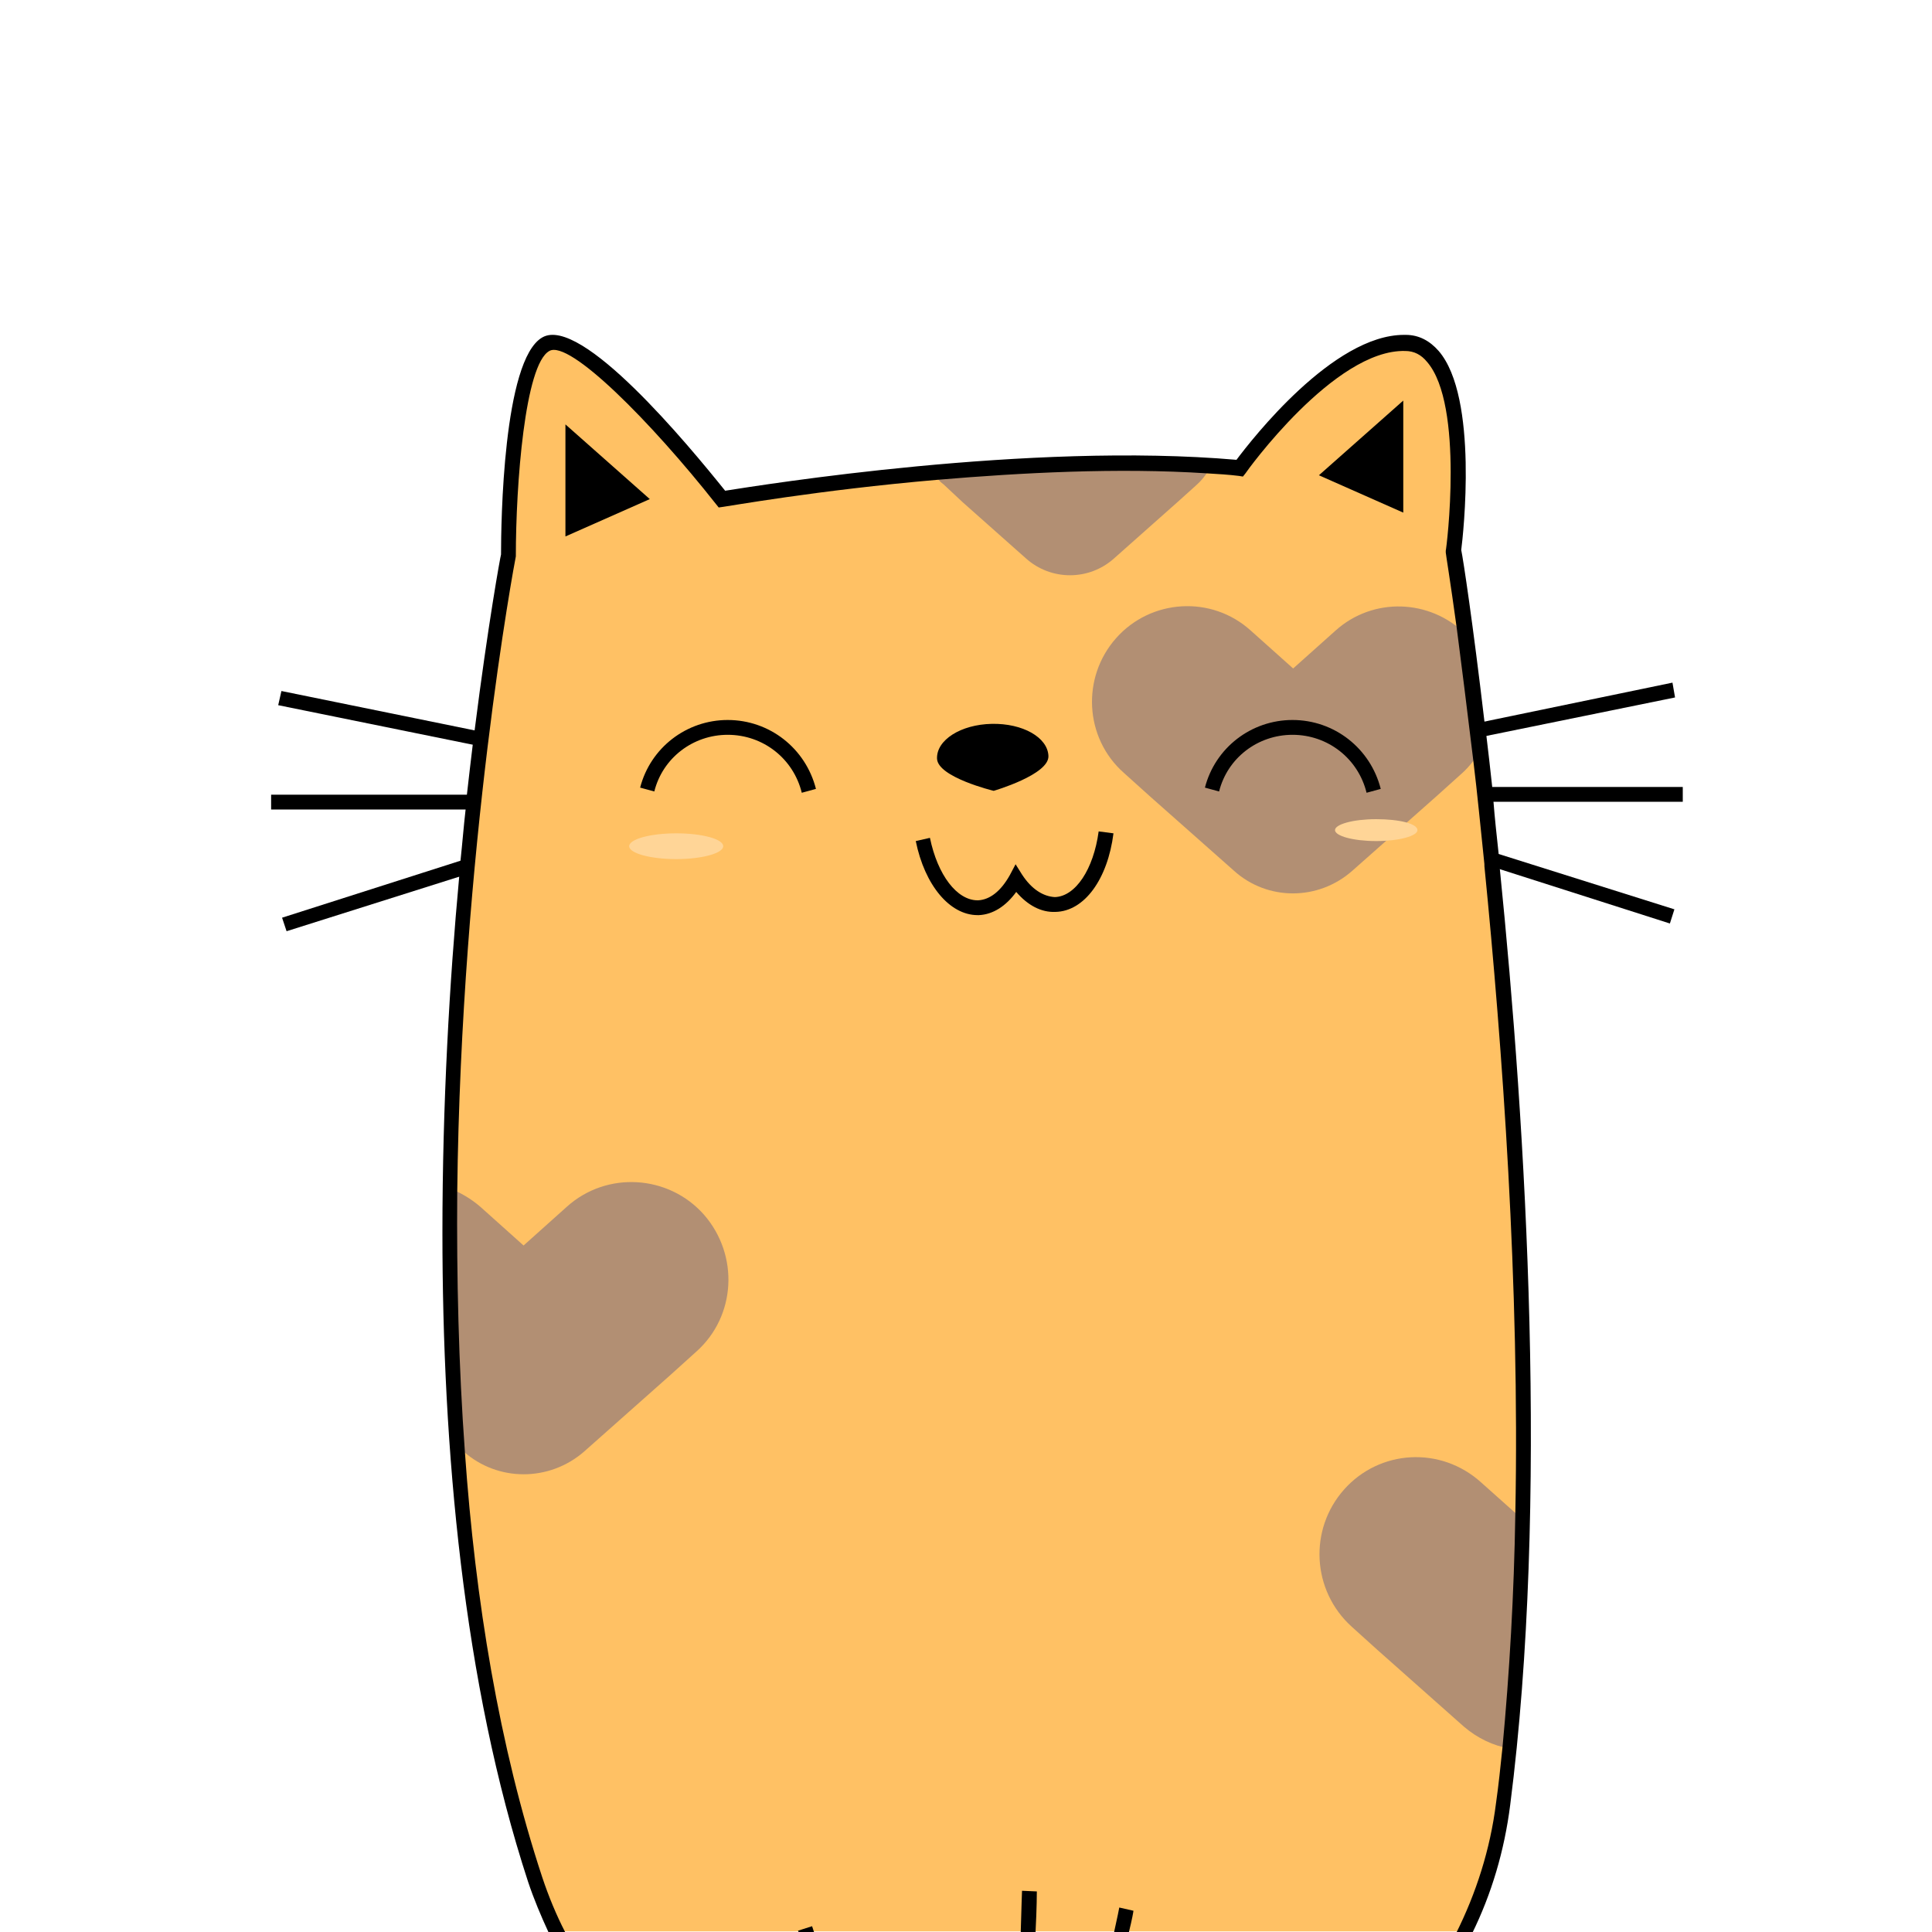 <?xml version="1.0" encoding="utf-8"?>
<!-- Generator: Adobe Illustrator 22.1.0, SVG Export Plug-In . SVG Version: 6.00 Build 0)  -->
<svg version="1.1" id="Layer_1" xmlns="http://www.w3.org/2000/svg" xmlns:xlink="http://www.w3.org/1999/xlink" x="0px" y="0px"
	 viewBox="0 0 300 300" style="enable-background:new 0 0 300 300;" xml:space="preserve">
<style type="text/css">
	.st0{fill:#FFFFFF;}
	.st1{fill:#FFC164;}
	.st2{fill:#B28F73;}
	.st3{fill:#FFD597;}
</style>
<rect class="st0" width="300" height="300"/>
<g>
	<g>
		<path class="st1" d="M235.8,253.9c-0.1,1.5-0.2,3-0.3,4.4c-0.2,2.9-0.4,5.7-0.7,8.6c0,0.3,0,0.5-0.1,0.8c-0.1,1-0.2,2-0.3,3
			c0,0.2,0,0.5-0.1,0.7c-0.3,2.9-0.6,5.7-1,8.5c-0.9,7.1-3,13.9-6.1,20H86.5c-1.3-2.6-2.4-5.4-3.4-8.2
			c-6.9-20.9-10.6-44.1-12.2-67.3c-0.1-1.4-0.2-2.8-0.3-4.2c-0.1-1.1-0.1-2.3-0.2-3.4c0-0.6-0.1-1.3-0.1-1.9c0-1-0.1-2-0.1-3
			c-0.1-1.4-0.1-2.8-0.2-4.1c-0.1-1.3-0.1-2.7-0.1-4v-0.1c-0.6-24.7,0.7-48.4,2.5-68c0.1-0.8,0.2-1.6,0.2-2.5c2.7-28,6.3-47,6.3-47
			s0-29.6,5.8-32.9c5.8-3.3,27.4,24.1,27.4,24.1s14.1-2.5,32.7-4.2c2.3-0.2,4.7-0.4,7.1-0.6c1.5-0.1,3-0.2,4.5-0.3
			c1.4-0.1,2.8-0.2,4.3-0.2c0.1,0,0.1,0,0.2,0c10.6-0.5,21.6-0.5,31.7,0.4c0,0,14.1-19.8,25.7-19.5c11.6,0.3,7.5,32.3,7.5,32.3
			s0.8,4.7,1.9,13c0,0.1,0,0.2,0,0.3c0,0.2,0.1,0.5,0.1,0.8c0,0.1,0,0.2,0,0.3c0.2,1.7,0.5,3.5,0.7,5.5c0,0.5,0.1,1,0.2,1.4
			c0,0.4,0.1,0.8,0.1,1.2c0.1,0.8,0.2,1.6,0.3,2.4c0,0.4,0.1,0.8,0.2,1.2c0,0.2,0.1,0.5,0.1,0.8c0,0.2,0,0.4,0.1,0.6
			c0,0.4,0.1,0.9,0.2,1.4c0,0.1,0,0.2,0,0.3c0,0.5,0.1,1,0.2,1.5c0,0.2,0,0.5,0.1,0.7c0.2,1.8,0.4,3.6,0.6,5.5
			c0.1,0.8,0.2,1.5,0.3,2.3c0.3,2.5,0.5,5.1,0.8,7.7c0.1,0.8,0.2,1.6,0.2,2.5C235.1,167.8,238.1,212.9,235.8,253.9z"/>
	</g>
	<g>
		<polygon points="87.8,83.3 87.8,65.9 100.9,77.5 		"/>
	</g>
	<g>
		<polygon points="217.9,79.6 217.9,62.2 204.8,73.8 		"/>
	</g>
	<g>
		<path d="M124.5,123.1c-1.3-5.3-6-9-11.5-9c-5.4,0-10.1,3.6-11.4,8.8l-2.2-0.6c1.6-6.2,7.2-10.5,13.6-10.5
			c6.5,0,12.1,4.4,13.7,10.7L124.5,123.1z"/>
	</g>
	<g>
		<path d="M162.8,117.4c0.1,2.9-8.5,5.4-8.5,5.4s-8.7-2.1-8.8-5c-0.1-2.9,3.7-5.3,8.5-5.4C158.8,112.3,162.7,114.5,162.8,117.4z"/>
	</g>
	<g>
		<g>
			<path d="M151.8,142.1c-4.3,0-8.2-4.6-9.6-11.5l2.2-0.5c1.2,5.8,4.2,9.7,7.4,9.7c0.1,0,0.1,0,0.1,0c1.8-0.1,3.5-1.4,4.9-3.9
				l0.9-1.7l1,1.6c1.5,2.3,3.3,3.4,5.1,3.5c3.2-0.1,6-4.3,6.8-10.2l2.3,0.3c-0.9,7.1-4.5,12.1-9,12.2c-2.2,0.1-4.3-1-6.1-3.1
				c-1.6,2.2-3.6,3.5-5.8,3.6C152,142.1,151.9,142.1,151.8,142.1z"/>
		</g>
	</g>
	<g>
		<g>
			<g>
				<path class="st2" d="M90.7,225.4l13.3-11.8l4.1-3.7c6.2-5.5,6.7-15,1.2-21.3c-5.5-6.2-15.1-6.8-21.3-1.2l-6.7,6l-6.7-6
					c-1.5-1.3-3.1-2.2-4.8-2.9c-0.2,12.9,0.1,26.4,1.1,39.9l1.1,1C77.3,230.1,85.3,230.1,90.7,225.4z"/>
			</g>
		</g>
		<g>
			<g>
				<path class="st2" d="M208.7,231.3c-5.5,6.2-5,15.7,1.2,21.3l4.1,3.7l13.3,11.8c2.1,1.8,4.6,3,7.1,3.4
					c1.2-11.4,1.8-23.4,2.1-35.5l-6.5-5.8C223.7,224.5,214.2,225.1,208.7,231.3z"/>
			</g>
		</g>
		<g>
			<g>
				<path class="st2" d="M149.5,78l9.8,8.7c3.9,3.5,9.8,3.5,13.7,0l9.8-8.7l3-2.7c1-0.9,1.7-1.9,2.3-3c-14.3-0.9-29.9-0.2-43.3,1
					c0.5,0.7,1,1.4,1.7,1.9L149.5,78z"/>
			</g>
		</g>
		<g>
			<g>
				<path class="st2" d="M207.4,97.9l-6.6,5.9l-6.6-5.9c-6.1-5.5-15.5-4.9-20.9,1.2c-5.4,6.1-4.9,15.5,1.2,20.9l4,3.6l13.1,11.6
					c5.2,4.7,13.1,4.7,18.4,0l13.1-11.6l4-3.6c1.1-1,2-2.2,2.7-3.4c-0.8-7.2-1.6-13.3-2.3-18.2C222,93,213.2,92.7,207.4,97.9z"/>
			</g>
		</g>
	</g>
	<g>
		<path d="M232.9,135c-0.1-0.8-0.2-1.6-0.2-2.5c-0.3-2.8-0.6-5.5-0.8-8.1c-0.1-0.8-0.2-1.5-0.2-2.3c-0.3-2.8-0.6-5.4-0.9-7.9
			c-0.1-0.8-0.2-1.5-0.3-2.2c-1.8-15.3-3.3-25.2-3.6-26.6c0.3-2.3,2.7-23.7-3.5-30.9c-1.4-1.6-3.1-2.5-5.1-2.5H218
			c-11,0-23.6,16.2-26,19.4c-32.2-2.8-73.6,3.9-79.4,4.8c-5.7-7.1-22.4-27.3-28.4-23.8c-6.1,3.5-6.4,28.9-6.4,33.7
			c-0.1,0.3-2,10.7-4.1,27.3c-0.1,0.7-0.2,1.5-0.3,2.3c-0.3,2.5-0.6,5-0.9,7.7c-0.1,0.8-0.2,1.5-0.2,2.3c-0.3,2.6-0.5,5.2-0.8,8
			c-0.1,0.8-0.2,1.6-0.2,2.5c-1.5,16.2-2.6,35.2-2.6,55.2c0,33.5,3.2,69.9,13.3,100.8c0.9,2.7,2,5.3,3.2,7.9h2.6
			c-1.4-2.7-2.6-5.6-3.6-8.6c-6.7-20.3-10.4-43.1-12-65.9c-1-13.7-1.3-27.4-1.2-40.5c0.6-53.3,8.9-97.8,9.1-98.7
			c0-11.2,1.4-29.8,5.2-31.9c3.1-1.8,15.8,11,25.9,23.8l0.4,0.5l0.7-0.1c0.3,0,14.7-2.6,33.3-4.2c13-1.1,28-1.9,41.8-1
			c1.7,0.1,3.4,0.2,5,0.4l0.6,0.1l0.4-0.5c0.1-0.2,13.8-19.3,24.8-19c1.4,0,2.5,0.6,3.4,1.7c5.8,6.7,3,29.1,2.9,29.3l0,0.2l0,0.1
			c0,0.2,0.7,4.4,1.7,11.7c0.7,5.4,1.6,12.5,2.6,20.8c0.6,4.9,1.1,10.2,1.7,15.9c0,0.1,0,0.2,0,0.3c2.8,28.2,5.5,65.1,4.8,100.6
			c-0.2,12.4-0.9,24.6-2,36.3c-0.3,2.9-0.6,5.8-1,8.6c-0.9,7.2-3.1,14-6.2,20.2h2.5c3-6.1,5-12.8,5.9-19.9
			C240.5,233.5,237,175.6,232.9,135z"/>
	</g>
	<g id="XMLID_9_">
		<g>
			<g>
				<path d="M126.1,299.1c0,0,0.1,0.3,0.3,0.9H124c0-0.1-0.1-0.2-0.1-0.2L126.1,299.1z"/>
				<path d="M161,293.7c0,0.1,0,2.5-0.2,6.3h-2.3c0.1-3.9,0.2-6.3,0.2-6.4L161,293.7z"/>
			</g>
			<g>
				<path d="M175.3,300H173c0.5-2.3,0.8-3.7,0.8-3.8l2.2,0.5C176,296.8,175.8,298,175.3,300z"/>
			</g>
		</g>
	</g>
	<g>
		<path d="M212.2,123.1c-1.3-5.3-6-9-11.5-9c-5.4,0-10.1,3.6-11.4,8.8l-2.2-0.6c1.6-6.2,7.2-10.5,13.6-10.5
			c6.5,0,12.1,4.4,13.7,10.7L212.2,123.1z"/>
	</g>
	<g>
		<path class="st3" d="M112.3,131.4c0,1.1-3.3,2-7.3,2c-4,0-7.3-0.9-7.3-2c0-1.1,3.3-2,7.3-2C109.1,129.4,112.3,130.3,112.3,131.4z"
			/>
	</g>
	<g>
		<path class="st3" d="M220.1,128.9c0,0.9-2.8,1.7-6.4,1.7s-6.4-0.8-6.4-1.7c0-0.9,2.8-1.7,6.4-1.7S220.1,127.9,220.1,128.9z"/>
	</g>
	<g>
		<g>
			<polygon points="229.2,114.6 228.8,112.4 259.7,106 260.1,108.3 			"/>
		</g>
		<g>
			<rect x="230.4" y="122.2" width="30.9" height="2.3"/>
		</g>
		<g>
			<polygon points="259.3,143.4 230.5,134.2 231.1,132.1 260,141.2 			"/>
		</g>
	</g>
	<g>
		<g>
			<polygon points="74.2,115.8 43.2,109.5 43.7,107.3 74.6,113.6 			"/>
		</g>
		<g>
			<rect x="42.1" y="123.4" width="30.9" height="2.3"/>
		</g>
		<g>
			<polygon points="44.5,144.6 43.8,142.5 72.6,133.3 73.3,135.5 			"/>
		</g>
	</g>
</g>
</svg>
